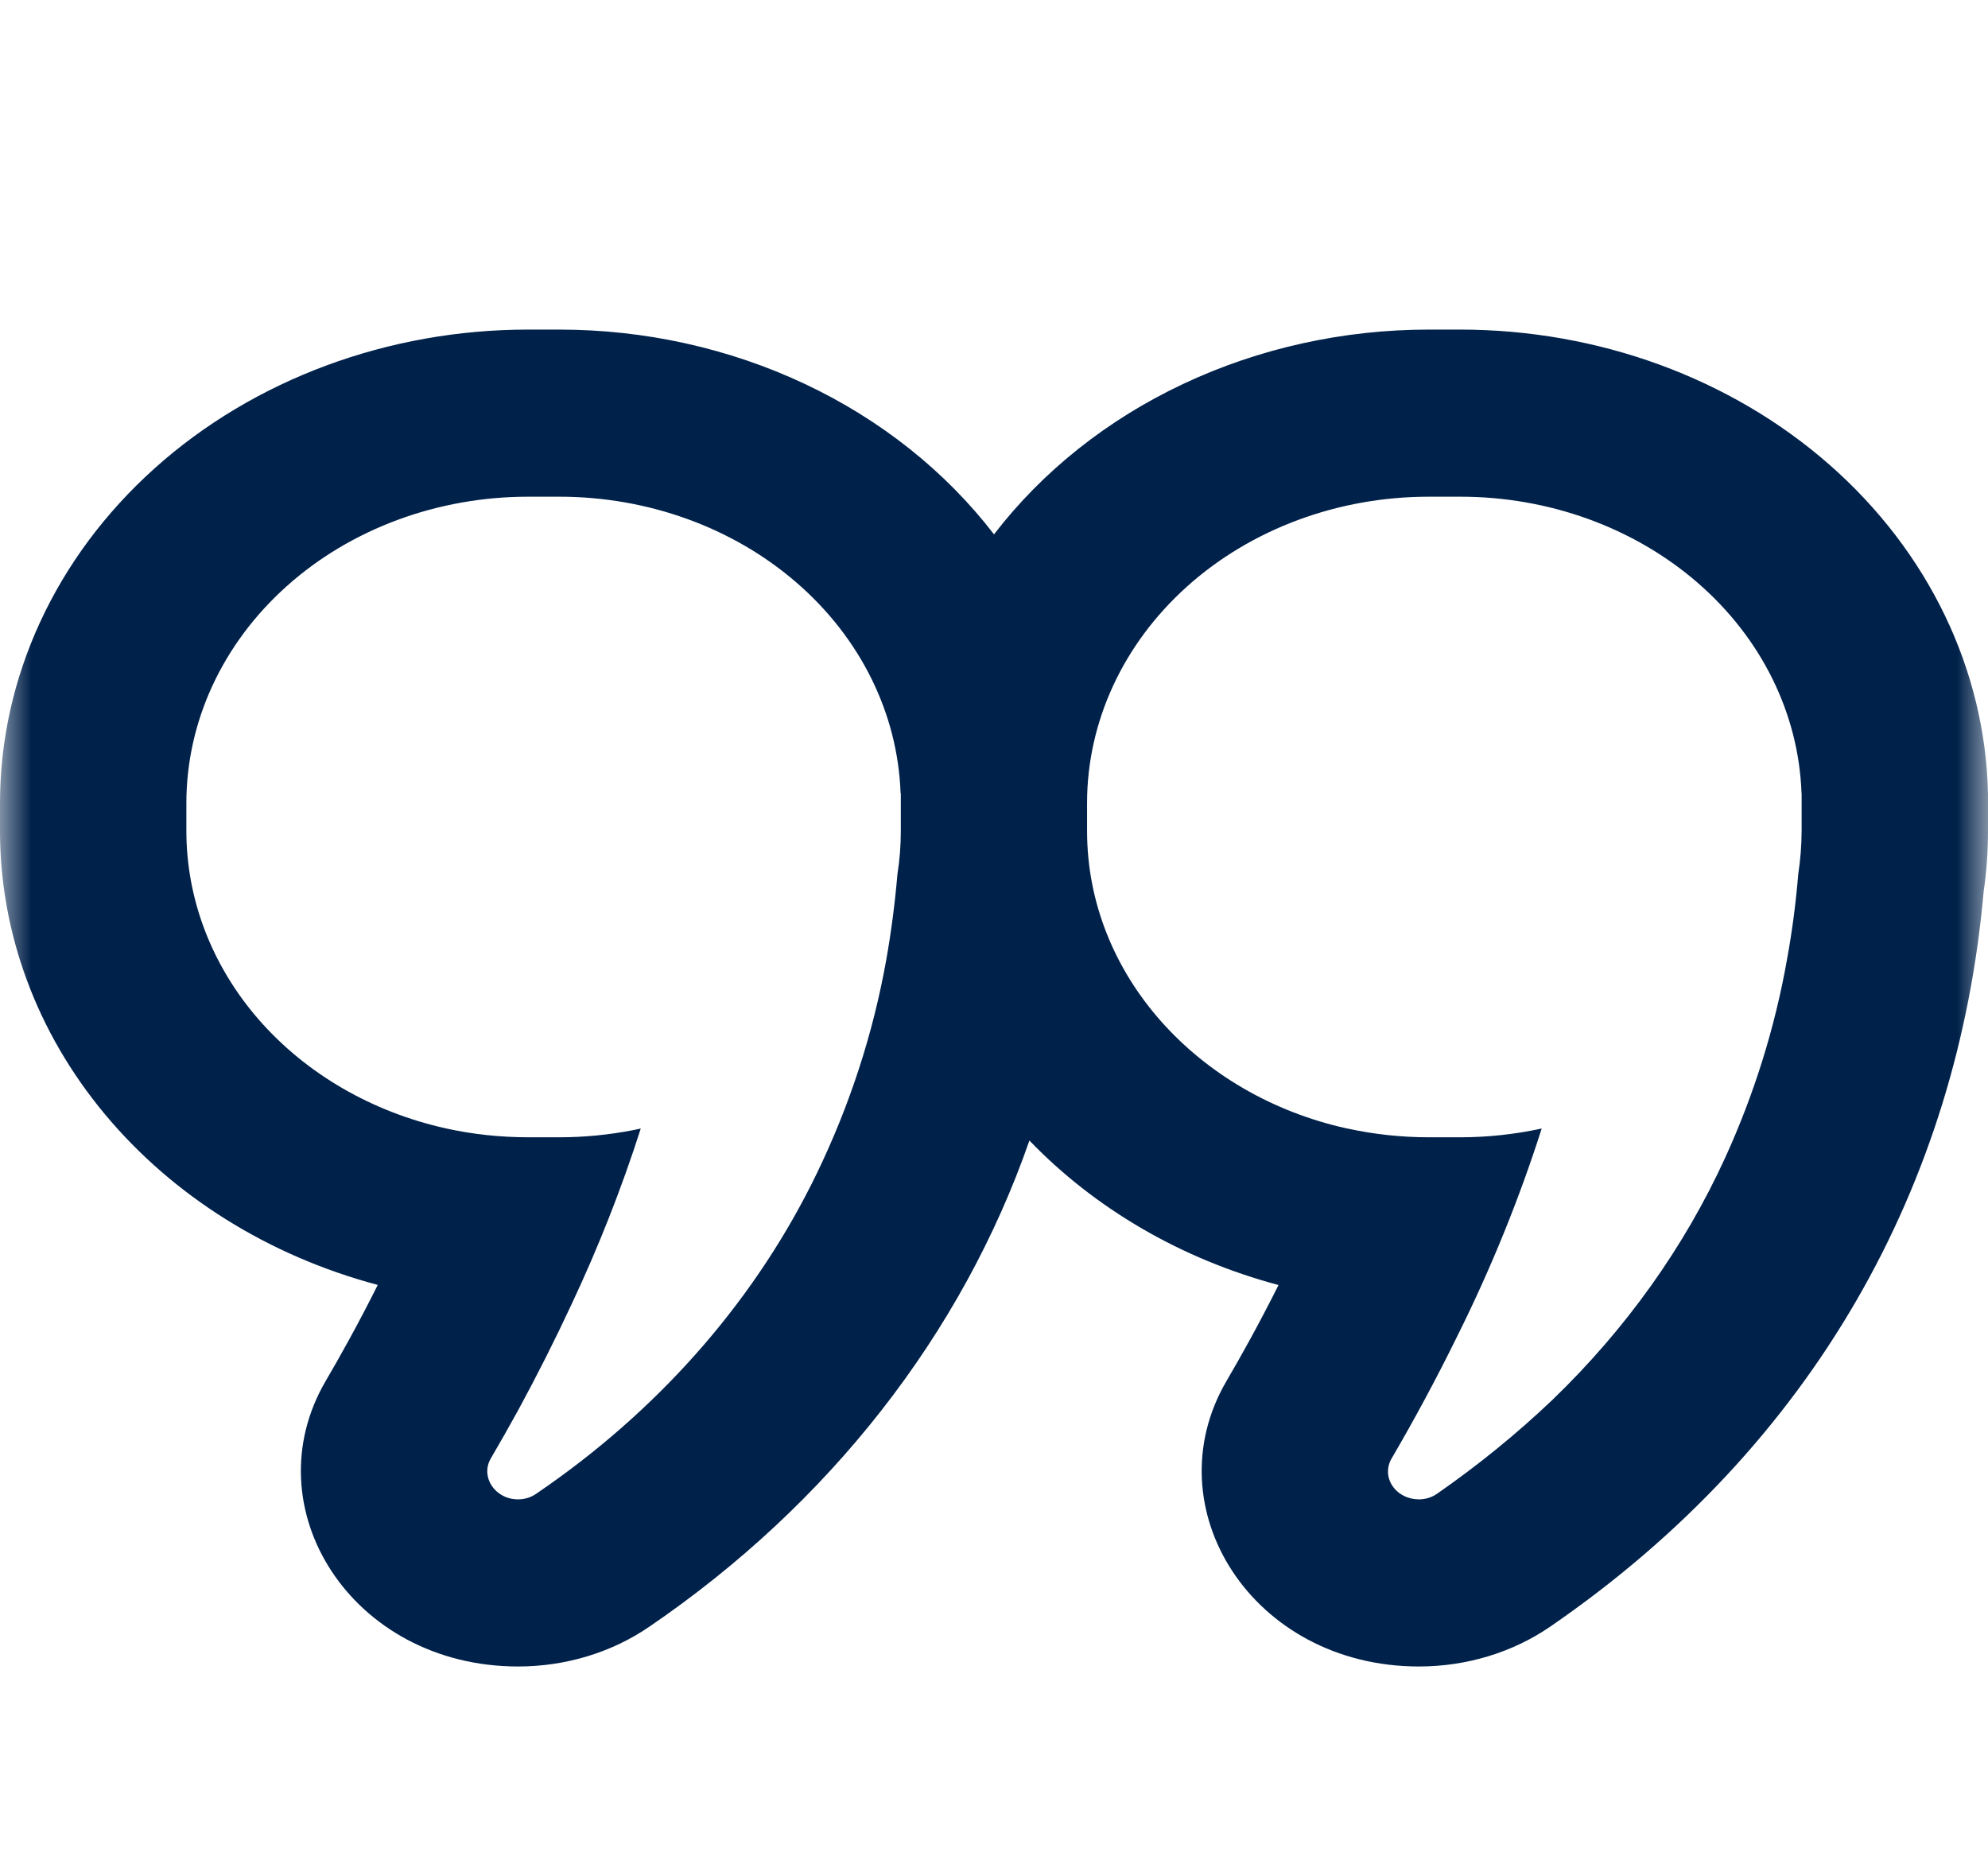 <svg width="32" height="30" viewBox="0 0 32 30" fill="none" xmlns="http://www.w3.org/2000/svg">
<g clip-path="url(#clip0_134_6973)">
<mask id="mask0_134_6973" style="mask-type:luminance" maskUnits="userSpaceOnUse" x="0" y="0" width="32" height="30">
<path d="M32 29.514L0 29.514L0 0.821L32 0.821L32 29.514Z" fill="white"/>
</mask>
<g mask="url(#mask0_134_6973)">
<path fill-rule="evenodd" clip-rule="evenodd" d="M7.178 18.163C5.985 17.898 4.926 17.282 4.168 16.415C3.411 15.547 3 14.477 3 13.375V12.926C3 11.618 3.579 10.364 4.611 9.439C5.642 8.514 7.041 7.995 8.5 7.995H9C10.427 7.994 11.798 8.49 12.824 9.38C13.85 10.269 14.449 11.481 14.496 12.76V12.765H14.5V13.375C14.5 13.61 14.482 13.841 14.446 14.067C14.406 14.536 14.346 14.996 14.266 15.448C14.055 16.632 13.68 17.787 13.148 18.887C12.195 20.858 10.709 22.584 8.824 23.91L8.628 24.046C8.545 24.103 8.444 24.134 8.34 24.134C7.968 24.134 7.728 23.772 7.9 23.476C8.05 23.219 8.197 22.96 8.34 22.7C8.645 22.139 8.932 21.57 9.2 20.994C9.634 20.072 10.006 19.127 10.314 18.165L10.206 18.188C9.81 18.266 9.406 18.306 9 18.306H8.5C8.043 18.305 7.602 18.257 7.178 18.163ZM6.08 20.682C4.324 20.215 2.783 19.25 1.687 17.933C0.591 16.617 -0 15.018 0 13.375V12.926C0 10.905 0.896 8.967 2.49 7.537C4.084 6.108 6.246 5.305 8.5 5.305H9C10.377 5.305 11.734 5.605 12.953 6.179C14.173 6.753 15.218 7.584 16 8.601C16.782 7.584 17.827 6.753 19.047 6.179C20.266 5.605 21.623 5.305 23 5.305H23.5C25.725 5.305 27.861 6.086 29.45 7.482C31.04 8.879 31.955 10.778 32 12.772V13.375C32 13.704 31.977 14.028 31.93 14.348C31.516 19.047 29.214 23.254 24.954 26.182C24.347 26.599 23.604 26.824 22.84 26.824C20.158 26.824 18.548 24.269 19.744 22.226C19.966 21.848 20.264 21.315 20.58 20.684C19.004 20.264 17.618 19.447 16.57 18.358C15.487 21.472 13.349 24.207 10.454 26.182C9.847 26.599 9.104 26.824 8.34 26.824C5.658 26.824 4.048 24.269 5.244 22.226C5.466 21.848 5.764 21.315 6.08 20.684M21.68 18.163C22.113 18.258 22.556 18.306 23.002 18.306H23.502C23.945 18.306 24.386 18.258 24.816 18.165C24.451 19.307 23.997 20.424 23.456 21.509C23.129 22.175 22.777 22.831 22.4 23.476C22.36 23.544 22.34 23.621 22.342 23.698C22.344 23.775 22.369 23.85 22.413 23.916C22.457 23.983 22.52 24.038 22.595 24.076C22.669 24.114 22.754 24.134 22.84 24.134C22.944 24.134 23.045 24.103 23.128 24.046C23.791 23.586 24.413 23.08 24.988 22.533C26.169 21.395 27.11 20.076 27.768 18.638C28.236 17.613 28.57 16.542 28.764 15.448C28.847 14.996 28.907 14.536 28.946 14.067C28.981 13.837 28.999 13.606 29 13.375V12.767H28.998V12.76C28.951 11.481 28.351 10.268 27.325 9.379C26.299 8.49 24.927 7.993 23.5 7.995H22.998C21.539 7.995 20.14 8.514 19.109 9.439C18.078 10.364 17.498 11.618 17.498 12.926V13.375C17.498 15.688 19.278 17.632 21.676 18.163" fill="#00214A"/>
</g>
</g>
<defs>
<clipPath id="clip0_134_6973">
<rect width="32" height="28.692" fill="white" transform="matrix(-1 0 0 -1 32 29.514)"/>
</clipPath>
</defs>
</svg>
